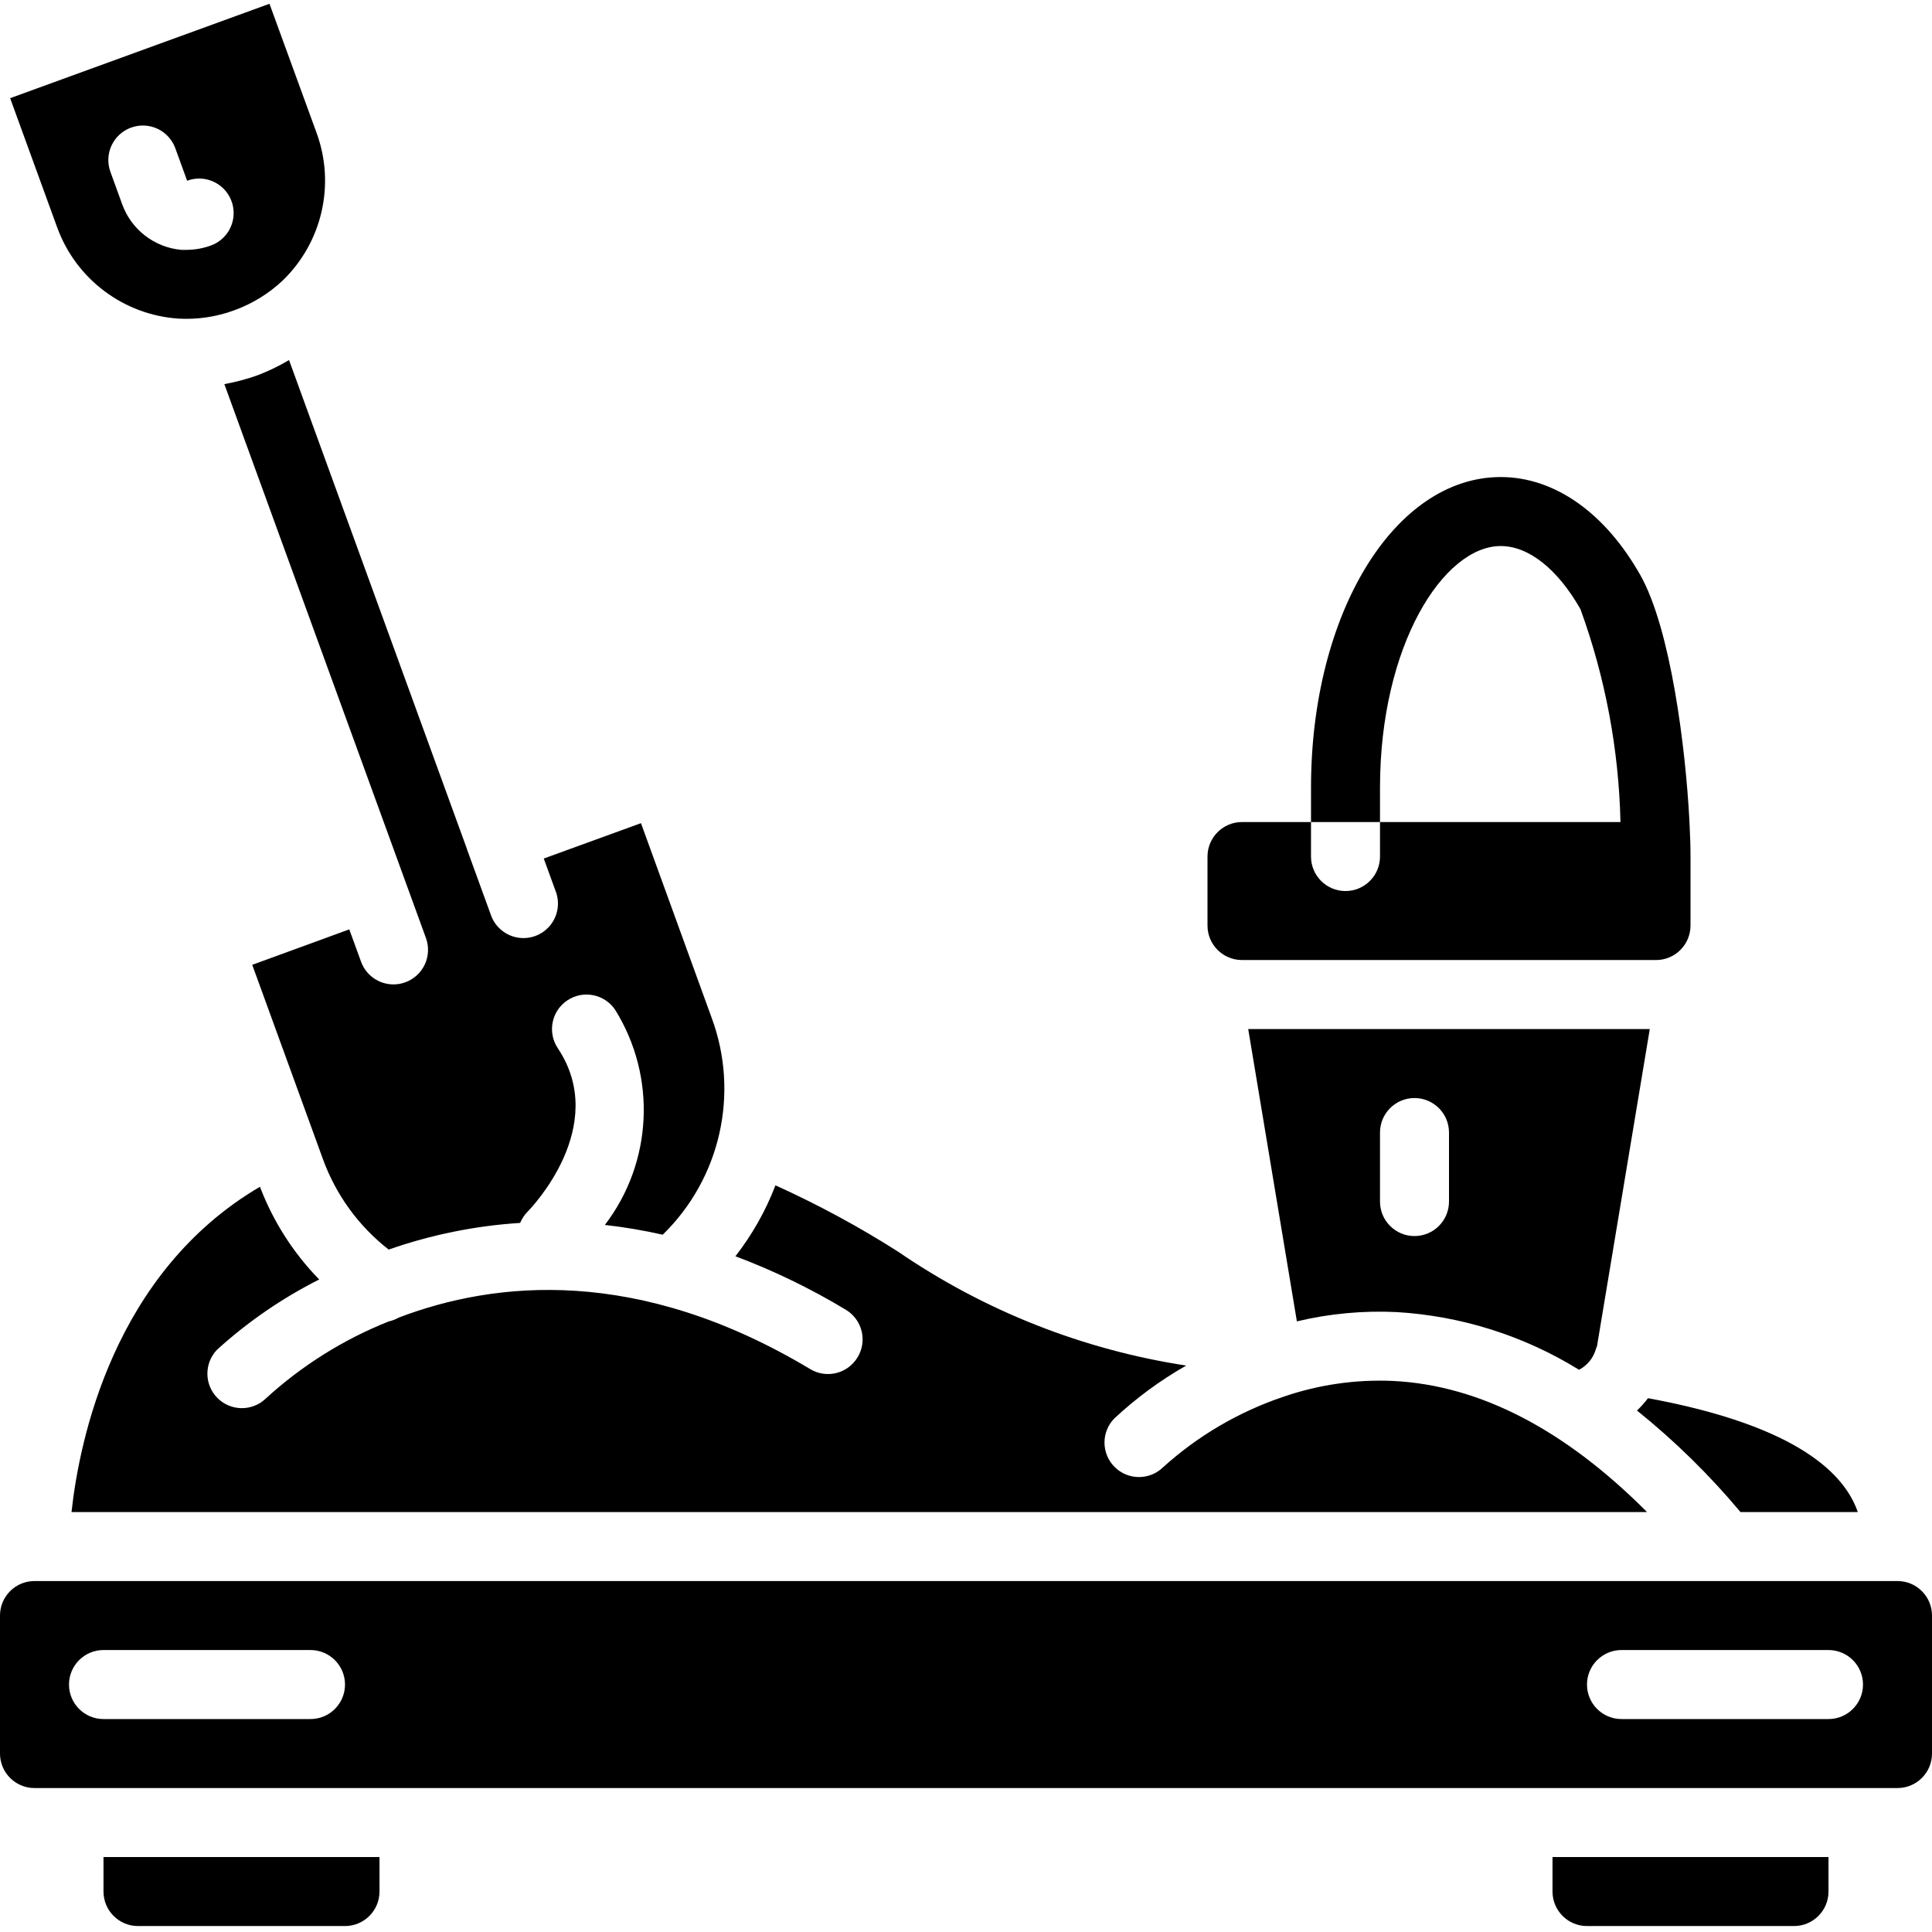 <svg height="512pt" viewBox="0 -1 512 512" width="512pt" xmlns="http://www.w3.org/2000/svg"><path d="m227.266 358.703c-2.602 4.324-8.219 5.727-12.547 3.125-45.621-27.375-83.547-23.379-109.062-13.648-.82.473-1.711.812-2.633 1.012-12.008 4.777-23.047 11.699-32.578 20.426-3.594 3.461-9.293 3.402-12.816-.129-3.523-3.531-3.562-9.234-.094-12.816 8.137-7.391 17.238-13.645 27.055-18.598-6.859-7.027-12.203-15.387-15.699-24.566-38.773 22.738-47.863 67.117-49.938 86.199h417.527c-21.723-21.816-44.281-33.59-67.273-34.742-9.902-.445-19.797.988-29.164 4.215-11.785 3.98-22.625 10.34-31.848 18.688-3.586 3.465-9.289 3.414-12.816-.109-3.527-3.527-3.574-9.23-.109-12.82 5.789-5.414 12.195-10.129 19.09-14.051-27.391-4.191-53.48-14.504-76.336-30.172-10.41-6.625-21.277-12.504-32.52-17.59-2.59 6.758-6.164 13.09-10.613 18.797 10.164 3.816 19.957 8.562 29.254 14.172 2.094 1.25 3.602 3.285 4.188 5.652.586 2.371.203 4.875-1.066 6.957zm0 0"/><path d="m329.145 253.422h109.711c5.051 0 9.145-4.094 9.145-9.145v-18.285c0-2.652-.09-5.668-.273-9.141-1.008-19.934-5.031-51.203-12.984-65.371-9.324-16.551-22.766-26.059-37.027-26.059-28.16 0-50.285 36.113-50.285 82.285v9.145h18.285v-9.145c0-37.668 16.824-64 32-64 7.406 0 15.086 6.125 21.121 16.73 6.582 18.102 10.164 37.156 10.605 56.414h-63.727v9.141c0 5.051-4.094 9.145-9.145 9.145-5.047 0-9.141-4.094-9.141-9.145v-9.141h-18.285c-5.051 0-9.145 4.094-9.145 9.141v18.285c0 5.051 4.094 9.145 9.145 9.145zm0 0"/><path d="m433.82 372.809c10.004 8.043 19.191 17.055 27.426 26.898h31.086c-3.301-9.562-14.992-22.691-55.598-30.172-.879 1.168-1.855 2.262-2.914 3.273zm0 0"/><path d="m68.324 98.422c-2.887 1.035-5.852 1.828-8.867 2.379l53.43 146.805c.828 2.281.711 4.797-.316 6.992-1.027 2.199-2.887 3.895-5.168 4.723-1.004.371-2.062.559-3.129.555-3.848 0-7.281-2.406-8.594-6.023l-3.117-8.559-25.719 9.391 18.715 51.438c3.434 9.492 9.48 17.82 17.445 24.027 11.238-3.934 22.961-6.312 34.844-7.066.453-1.109 1.121-2.121 1.965-2.973 1.004-1.023 21.805-22.637 8.008-43.328-2.801-4.199-1.668-9.879 2.535-12.68 4.199-2.805 9.879-1.668 12.68 2.531 11.016 17.719 9.926 40.406-2.742 56.988 5.156.574 10.273 1.438 15.332 2.586 15.312-14.914 20.395-37.453 12.965-57.5l-18.727-51.562-25.762 9.371 3.125 8.582c1.219 3.094.664 6.605-1.453 9.172-2.113 2.566-5.453 3.777-8.723 3.172-3.27-.609-5.949-2.941-7.004-6.098l-6.199-17.023c0-.055-.062-.09-.082-.137-.016-.047 0-.109 0-.156l-47.168-129.609c-2.641 1.562-5.41 2.902-8.273 4.004zm0 0"/><path d="m330.789 271.707 12.898 77.469c8.652-2.062 17.551-2.891 26.434-2.461 17.129 1.016 33.738 6.27 48.34 15.289 2.102-1.09 3.68-2.973 4.387-5.23.102-.367.23-.723.383-1.07l13.98-83.996zm53.211 45.715c0 5.051-4.094 9.145-9.145 9.145-5.047 0-9.141-4.094-9.141-9.145v-18.285c0-5.051 4.094-9.145 9.141-9.145 5.051 0 9.145 4.094 9.145 9.145zm0 0"/><path d="m411.43 500.277c0 5.051 4.094 9.145 9.141 9.145h54.859c5.047 0 9.141-4.094 9.141-9.145v-9.141h-73.141zm0 0"/><path d="m27.43 500.277c0 5.051 4.094 9.145 9.141 9.145h54.859c5.047 0 9.141-4.094 9.141-9.145v-9.141h-73.141zm0 0"/><path d="m502.855 417.992h-493.711c-5.051 0-9.145 4.094-9.145 9.145v36.57c0 5.051 4.094 9.145 9.145 9.145h493.711c5.051 0 9.145-4.094 9.145-9.145v-36.57c0-5.051-4.094-9.145-9.145-9.145zm-420.57 36.574h-54.855c-5.051 0-9.145-4.094-9.145-9.145s4.094-9.145 9.145-9.145h54.855c5.051 0 9.145 4.094 9.145 9.145s-4.094 9.145-9.145 9.145zm402.285 0h-54.855c-5.051 0-9.145-4.094-9.145-9.145s4.094-9.145 9.145-9.145h54.855c5.051 0 9.145 4.094 9.145 9.145s-4.094 9.145-9.145 9.145zm0 0"/><path d="m47.352 83.438c5.004.277 10.016-.473 14.719-2.203 4.758-1.719 9.113-4.395 12.801-7.855 10.461-10.074 14.02-25.359 9.078-39.02l-12.535-34.359-68.727 25.016 12.508 34.367c5.023 13.668 17.625 23.098 32.156 24.055zm-12.609-50.625c2.281-.828 4.801-.715 7 .312 2.199 1.031 3.898 2.891 4.723 5.176l3.125 8.594c3.074-1.141 6.523-.551 9.043 1.551 2.516 2.102 3.715 5.391 3.141 8.621-.574 3.227-2.832 5.902-5.918 7.008-2.109.762-4.336 1.148-6.574 1.141-.211 0-.996 0-1.207 0-7.141-.637-13.266-5.352-15.699-12.094l-3.117-8.586c-.828-2.281-.719-4.801.312-7 1.027-2.195 2.891-3.895 5.172-4.723zm0 0"/></svg>